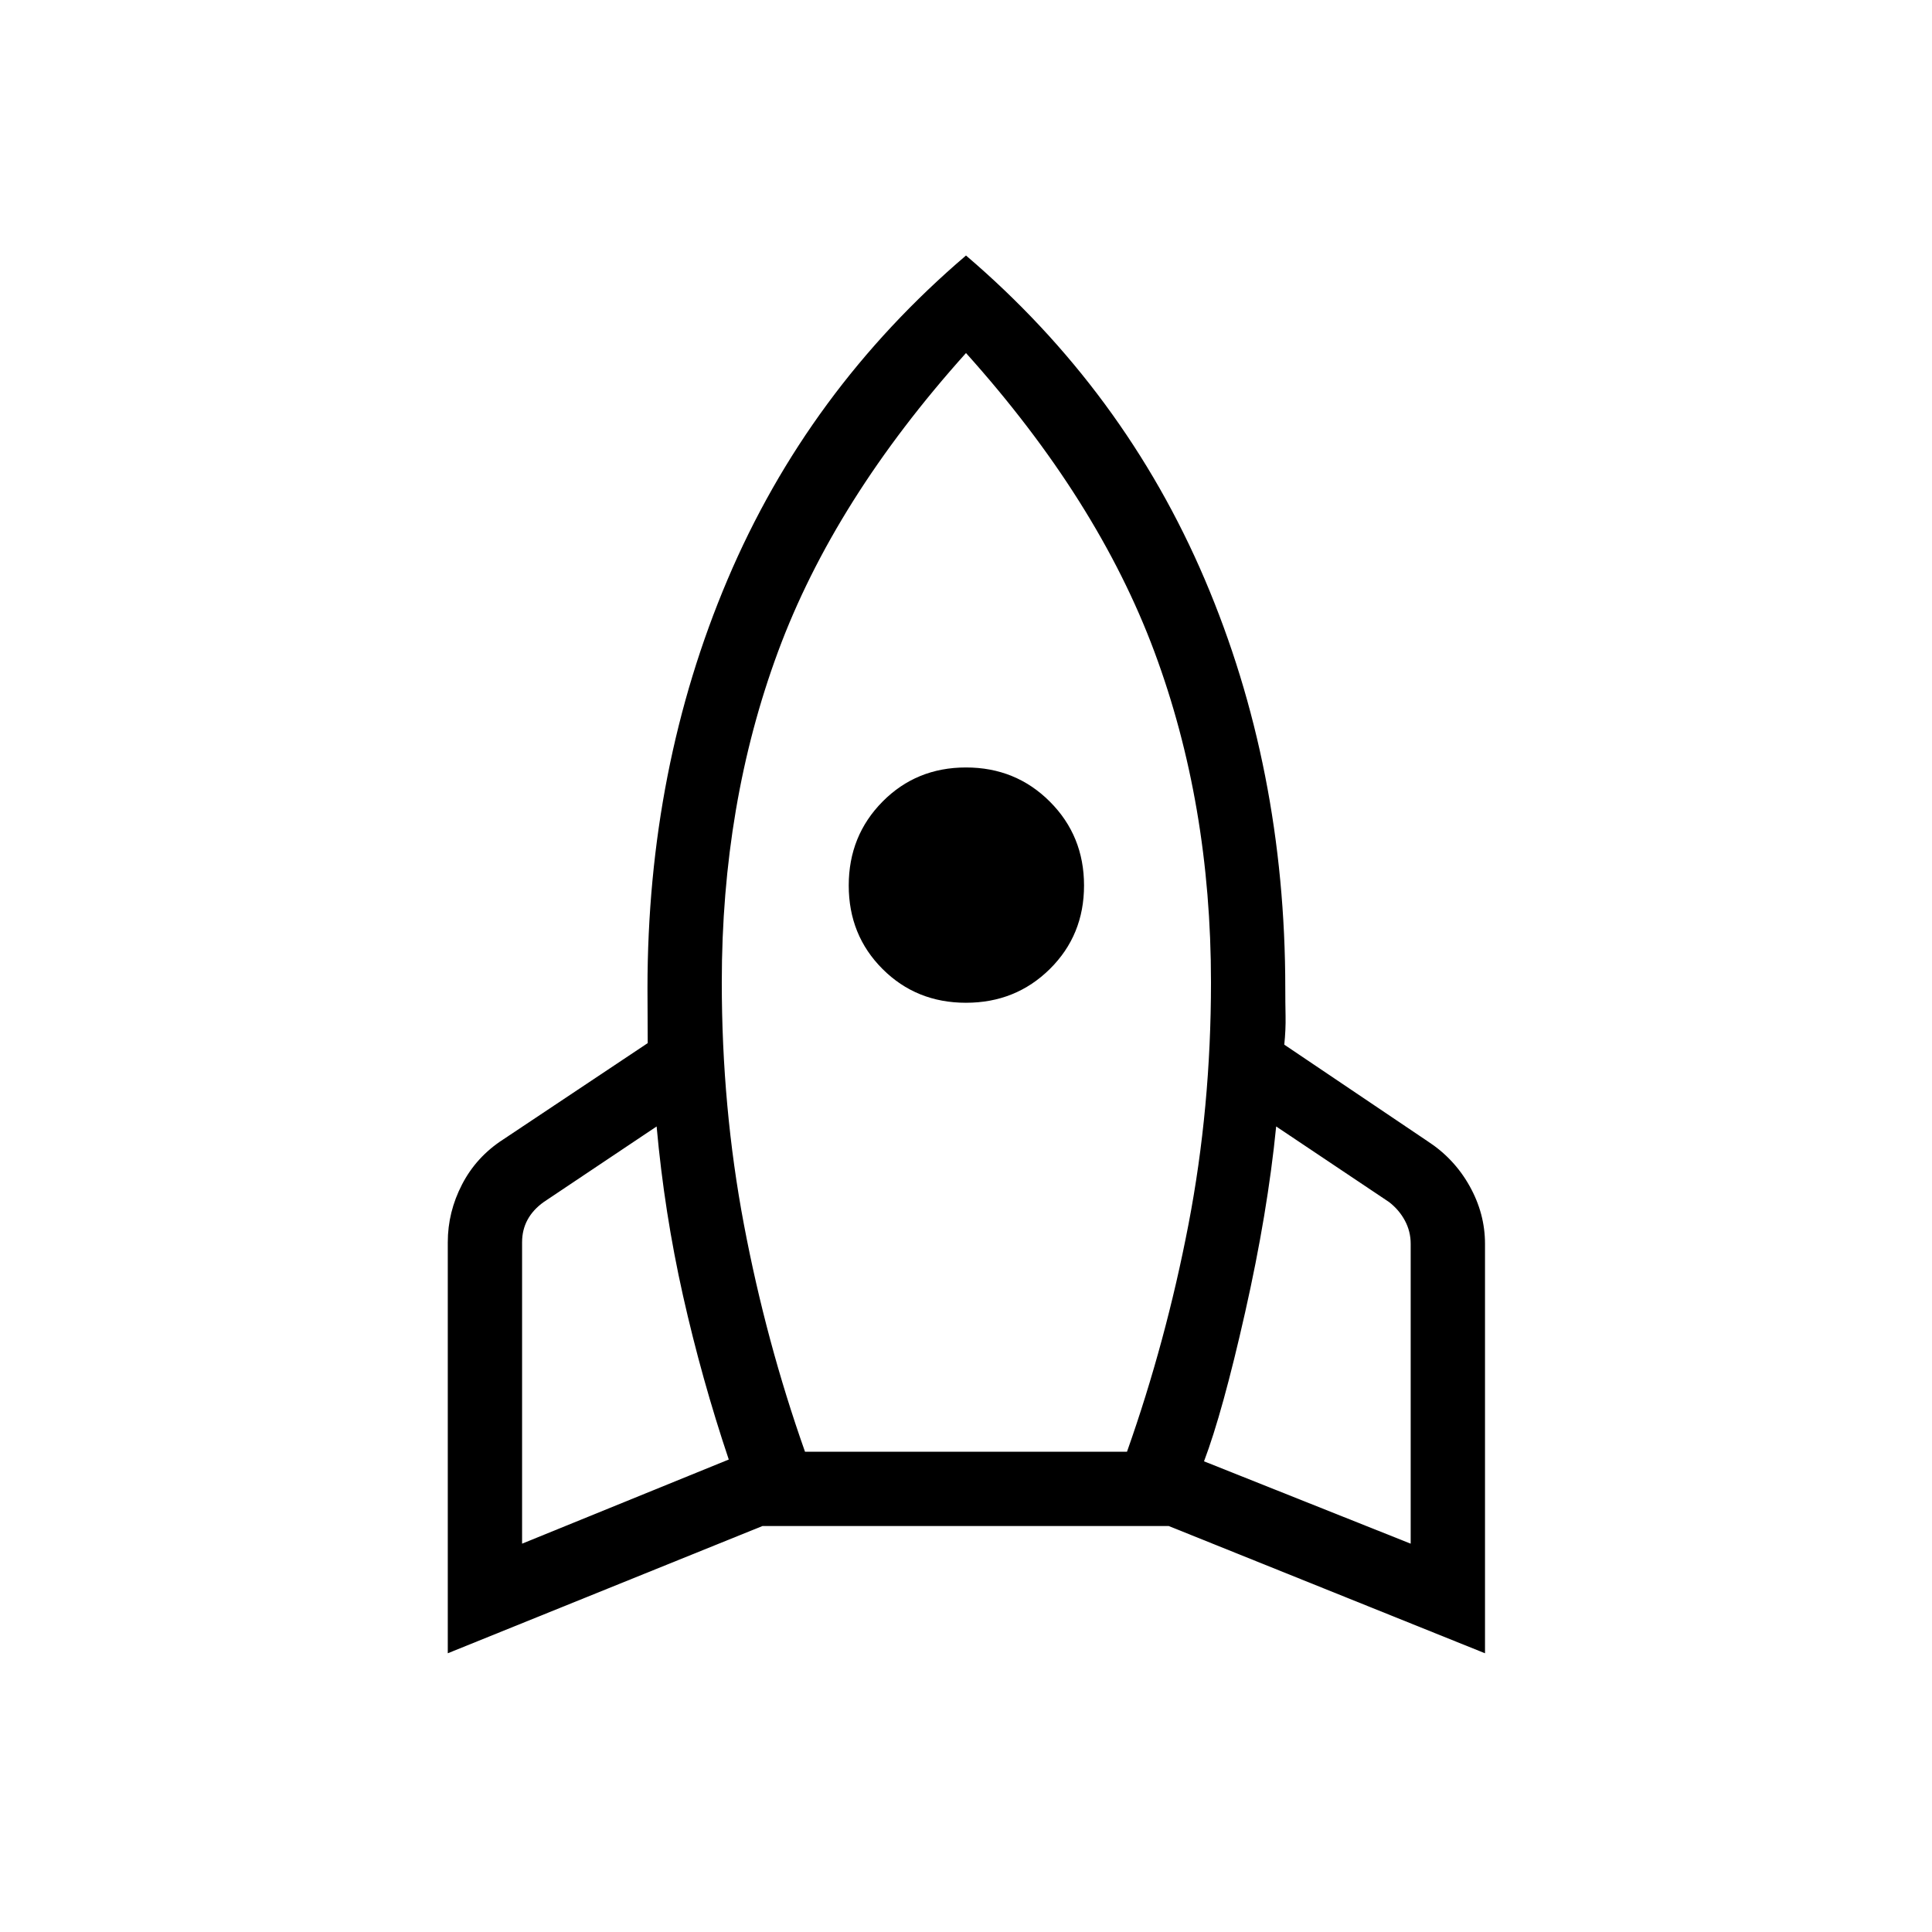 <svg xmlns="http://www.w3.org/2000/svg" height="24" viewBox="0 -960 960 960" width="24"><path d="m259.42-192.96 102.7-41.81q-13.47-40.11-22.74-81.42-9.26-41.31-13.11-84.08l-56.08 37.54q-5.38 3.85-8.07 8.85-2.7 5-2.7 11.15v149.77ZM400-238.65h160q19.35-54.73 30.54-112.91 11.19-58.17 11.19-120.36 0-88.7-28.11-164.21Q545.5-711.65 480-784.58q-65.5 72.93-93.42 148.45-27.93 75.51-27.93 164.21 0 62.19 11 120.36 11 58.18 30.35 112.91Zm80-223.08q-24.69 0-41.48-16.79-16.79-16.79-16.79-41.48 0-24.69 16.79-41.67T480-578.65q24.69 0 41.67 16.98T538.65-520q0 24.69-16.98 41.48-16.98 16.79-41.67 16.79Zm220.96 268.77v-149q0-6.16-2.88-11.54-2.89-5.38-7.89-9.23l-56.07-37.54q-4.24 42.77-15.43 92.4-11.19 49.64-20.42 73.99l102.69 40.92ZM480-833.04q78.65 67.16 118.65 160.96 40 93.81 40 203.27 0 6.85.14 13.69.13 6.85-.64 14.2l71.23 48q13.2 8.57 20.85 22.25 7.66 13.67 7.66 28.71v203.46l-157.16-63.23H378.88L222.5-138.5v-204.23q0-15.04 7.08-28.71 7.07-13.68 20.27-22.25l72-48q0-6.58-.06-13.43-.06-6.84-.06-13.69 0-109.46 39.81-203.27 39.81-93.8 118.46-160.96Z"/></svg>